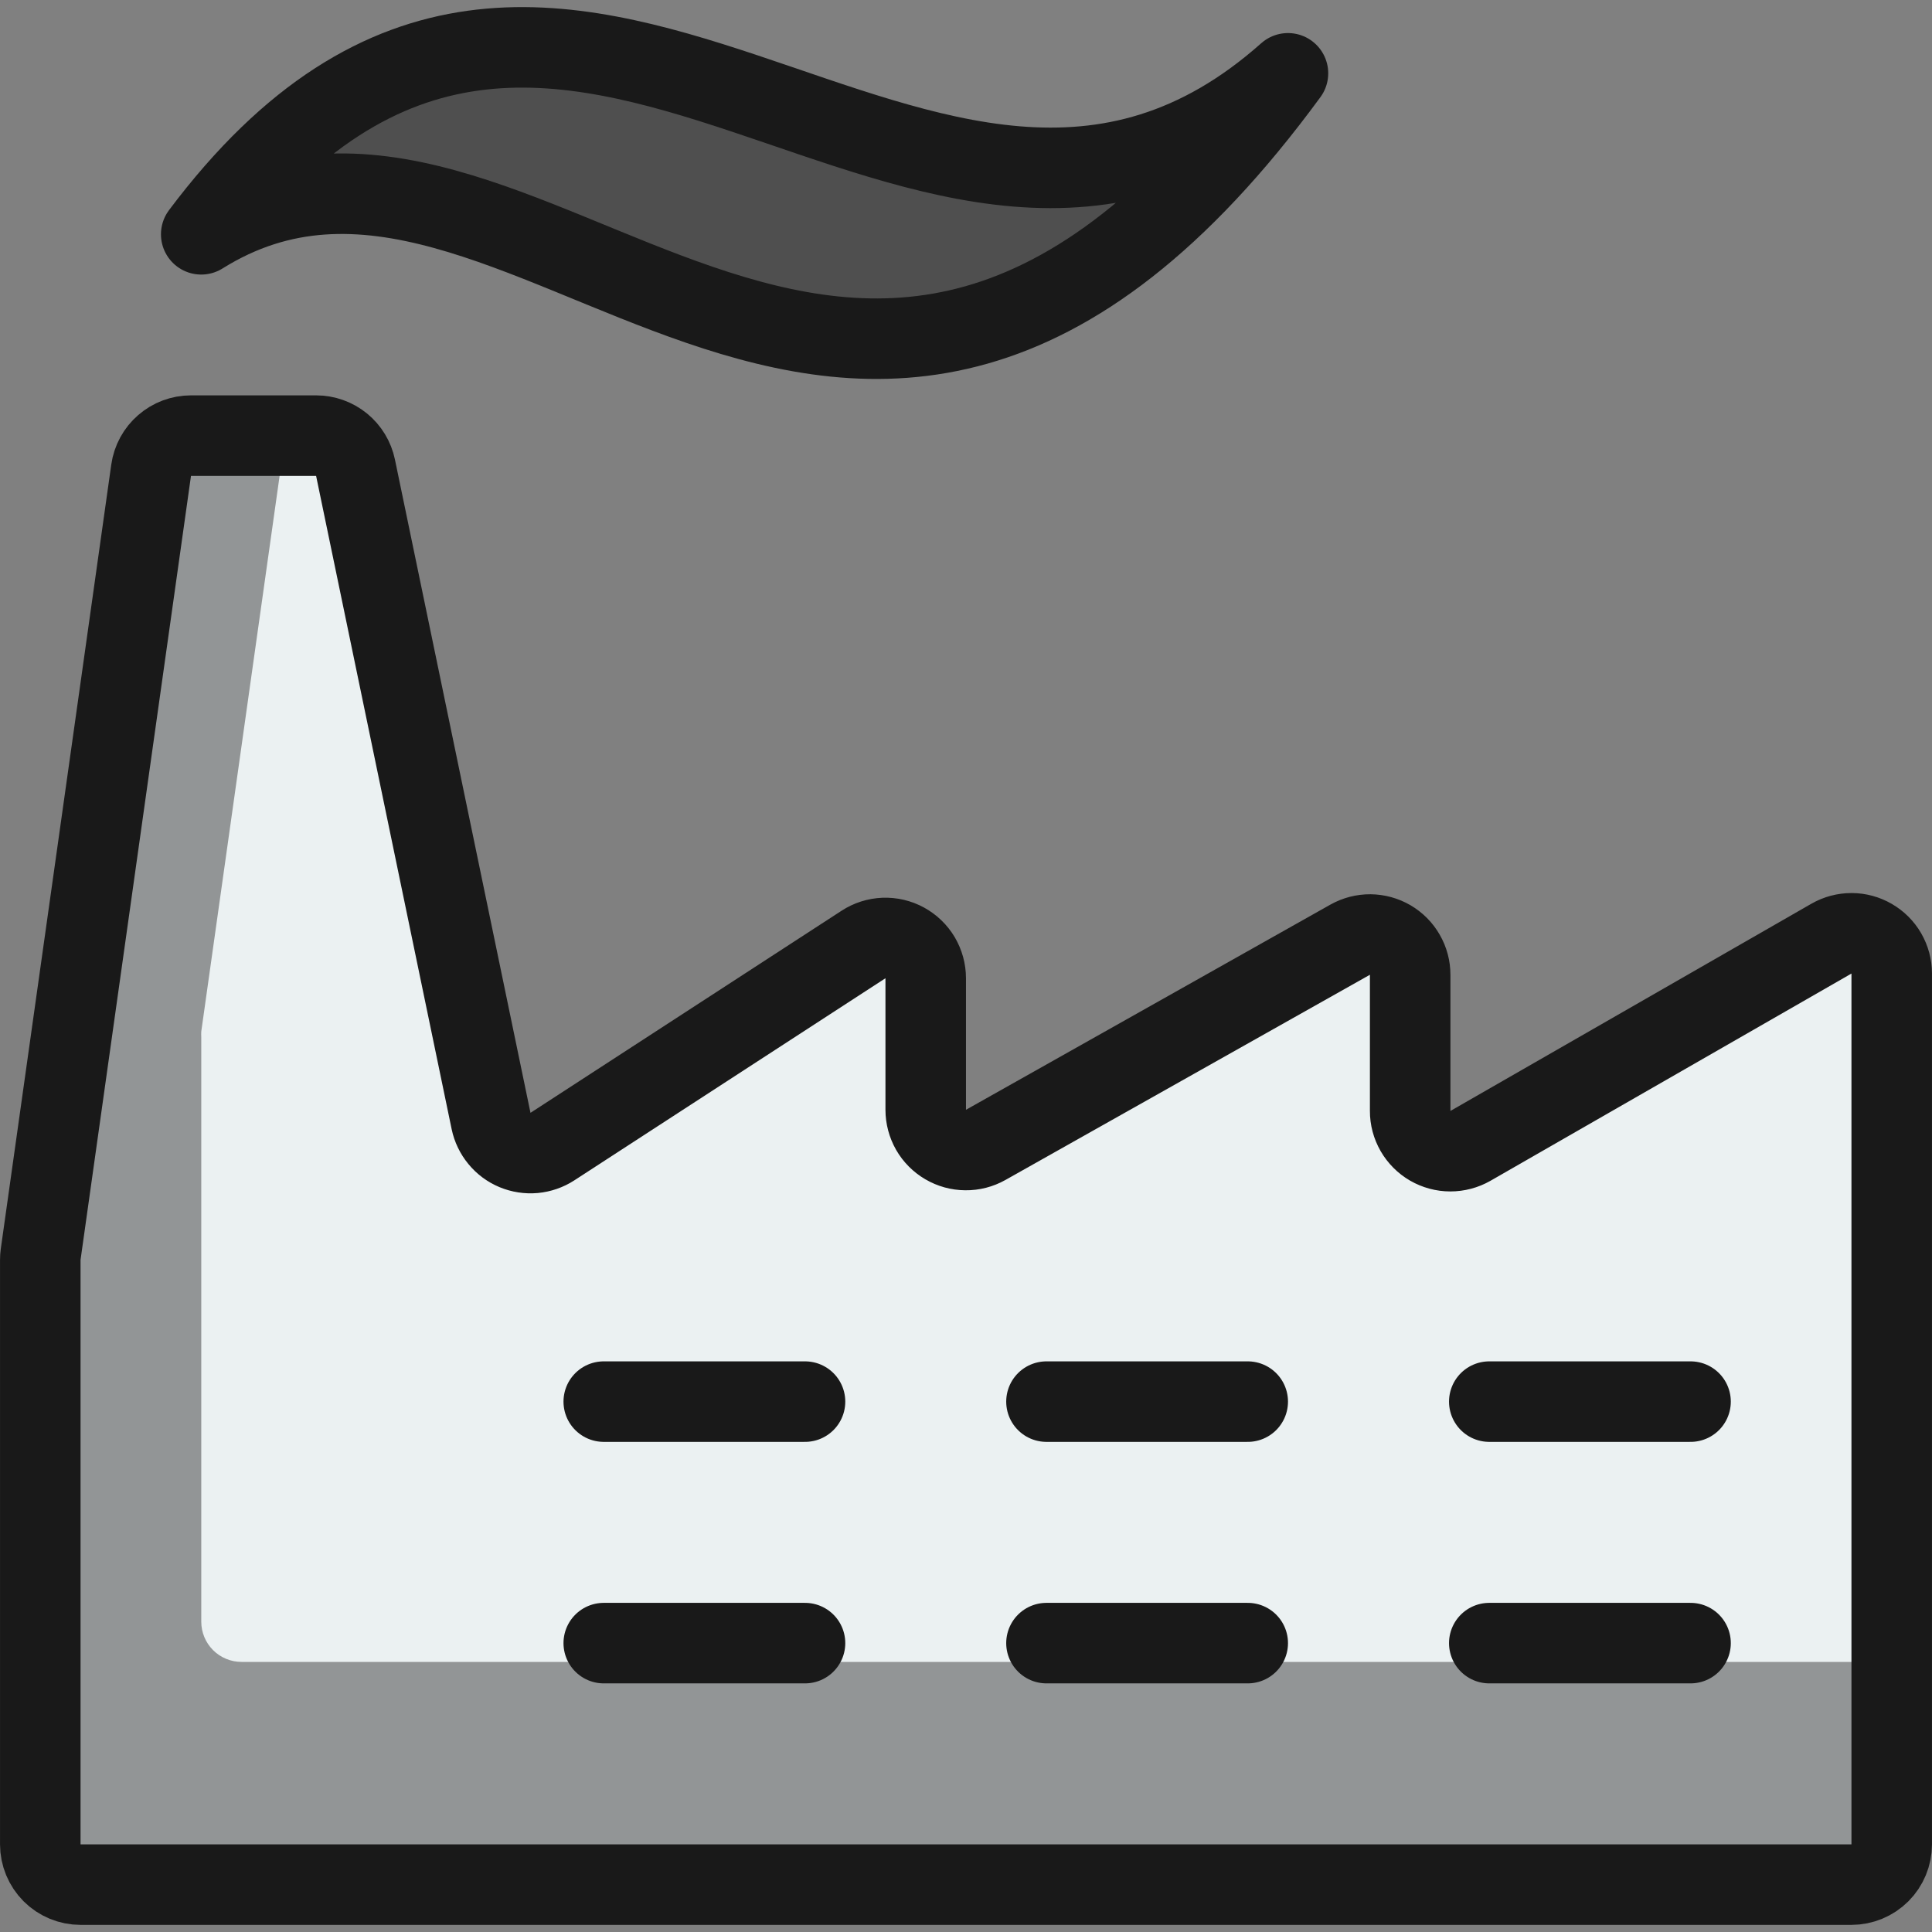 <svg width="40" height="40" viewBox="0 0 40 40" fill="none" xmlns="http://www.w3.org/2000/svg">
<rect x="0" y="0" width="40" height="40" fill="#808080" stroke="none"/>
<g clip-path="url(#clip0_19_951)">
<path d="M1.667 39.019C1.446 39.019 1.234 38.931 1.078 38.775C0.922 38.618 0.834 38.406 0.834 38.185V26.084C0.834 26.045 0.837 26.007 0.842 25.969L3.129 9.735C3.157 9.536 3.256 9.354 3.408 9.223C3.559 9.091 3.753 9.019 3.954 9.019H6.544C6.736 9.019 6.922 9.085 7.071 9.206C7.22 9.328 7.322 9.497 7.361 9.685L10.167 23.209C10.195 23.341 10.254 23.465 10.341 23.57C10.427 23.675 10.537 23.757 10.662 23.809C10.788 23.861 10.924 23.882 11.059 23.87C11.194 23.857 11.324 23.812 11.437 23.739L17.879 19.554C18.005 19.472 18.15 19.426 18.3 19.42C18.45 19.414 18.599 19.449 18.731 19.521C18.862 19.593 18.972 19.698 19.049 19.827C19.125 19.956 19.166 20.104 19.166 20.254V22.977C19.166 23.122 19.204 23.265 19.276 23.392C19.348 23.518 19.453 23.623 19.578 23.696C19.704 23.77 19.846 23.809 19.992 23.81C20.137 23.812 20.28 23.775 20.407 23.704L27.954 19.455C28.081 19.384 28.224 19.347 28.37 19.348C28.515 19.35 28.658 19.389 28.783 19.462C28.909 19.536 29.013 19.641 29.085 19.767C29.158 19.893 29.196 20.036 29.196 20.182V23C29.195 23.146 29.234 23.29 29.307 23.417C29.38 23.543 29.485 23.649 29.611 23.722C29.738 23.795 29.881 23.834 30.027 23.834C30.174 23.834 30.317 23.796 30.444 23.724L37.917 19.434C38.044 19.361 38.188 19.323 38.334 19.323C38.48 19.323 38.623 19.362 38.749 19.435C38.876 19.508 38.981 19.613 39.054 19.739C39.127 19.866 39.166 20.009 39.166 20.155V38.185C39.166 38.406 39.078 38.618 38.922 38.775C38.765 38.931 38.553 39.019 38.332 39.019H1.667Z" fill="#EBF1F2"/>
<path d="M24.931 34.408H5.001C4.78 34.408 4.568 34.321 4.411 34.164C4.255 34.008 4.167 33.796 4.167 33.575V21.473C4.165 21.435 4.165 21.396 4.167 21.357L5.906 9.023H3.954C3.753 9.023 3.559 9.096 3.408 9.228C3.256 9.359 3.157 9.541 3.129 9.74L0.842 25.968C0.837 26.006 0.834 26.045 0.834 26.083V38.185C0.834 38.406 0.922 38.618 1.078 38.774C1.234 38.931 1.446 39.018 1.667 39.018H38.334C38.555 39.018 38.767 38.931 38.923 38.774C39.08 38.618 39.167 38.406 39.167 38.185V34.408H24.931Z" fill="black" fill-opacity="0.38"/>
<path d="M1.667 39.019C1.446 39.019 1.234 38.931 1.078 38.775C0.922 38.618 0.834 38.406 0.834 38.185V26.084C0.834 26.045 0.837 26.007 0.842 25.969L3.129 9.735C3.157 9.536 3.256 9.354 3.408 9.223C3.559 9.091 3.753 9.019 3.954 9.019H6.544C6.736 9.019 6.922 9.085 7.071 9.206C7.22 9.328 7.322 9.497 7.361 9.685L10.167 23.209C10.195 23.341 10.254 23.465 10.341 23.57C10.427 23.675 10.537 23.757 10.662 23.809C10.788 23.861 10.924 23.882 11.059 23.87C11.194 23.857 11.324 23.812 11.437 23.739L17.879 19.554C18.005 19.472 18.15 19.426 18.3 19.42C18.45 19.414 18.599 19.449 18.731 19.521C18.862 19.593 18.972 19.698 19.049 19.827C19.125 19.956 19.166 20.104 19.166 20.254V22.977C19.166 23.122 19.204 23.265 19.276 23.392C19.348 23.518 19.453 23.623 19.578 23.696C19.704 23.77 19.846 23.809 19.992 23.81C20.137 23.812 20.28 23.775 20.407 23.704L27.954 19.455C28.081 19.384 28.224 19.347 28.37 19.348C28.515 19.35 28.658 19.389 28.783 19.462C28.909 19.536 29.013 19.641 29.085 19.767C29.158 19.893 29.196 20.036 29.196 20.182V23C29.195 23.146 29.234 23.29 29.307 23.417C29.38 23.543 29.485 23.649 29.611 23.722C29.738 23.795 29.881 23.834 30.027 23.834C30.174 23.834 30.317 23.796 30.444 23.724L37.917 19.434C38.044 19.361 38.188 19.323 38.334 19.323C38.48 19.323 38.623 19.362 38.749 19.435C38.876 19.508 38.981 19.613 39.054 19.739C39.127 19.866 39.166 20.009 39.166 20.155V38.185C39.166 38.406 39.078 38.618 38.922 38.775C38.765 38.931 38.553 39.019 38.332 39.019H1.667Z" stroke="#191919" stroke-width="1.667" stroke-linecap="round" stroke-linejoin="round"/>
<path d="M4.166 4.851C11.666 -5.149 19.166 8.185 26.666 1.518C17.499 14.018 10.833 0.685 4.166 4.851Z" fill="black" fill-opacity="0.38" stroke="#191919" stroke-width="1.667" stroke-linecap="round" stroke-linejoin="round"/>
<path d="M12.5 29.019H16.667" stroke="#191919" stroke-width="1.667" stroke-linecap="round" stroke-linejoin="round"/>
<path d="M12.5 34.019H16.667" stroke="#191919" stroke-width="1.667" stroke-linecap="round" stroke-linejoin="round"/>
<path d="M21.666 29.019H25.833" stroke="#191919" stroke-width="1.667" stroke-linecap="round" stroke-linejoin="round"/>
<path d="M21.666 34.019H25.833" stroke="#191919" stroke-width="1.667" stroke-linecap="round" stroke-linejoin="round"/>
<path d="M30.834 29.019H35.001" stroke="#191919" stroke-width="1.667" stroke-linecap="round" stroke-linejoin="round"/>
<path d="M30.834 34.019H35.001" stroke="#191919" stroke-width="1.667" stroke-linecap="round" stroke-linejoin="round"/>
</g>
<defs>
<clipPath id="clip0_19_951">
<rect width="40" height="40" fill="white"/>
</clipPath>
</defs>
</svg>
